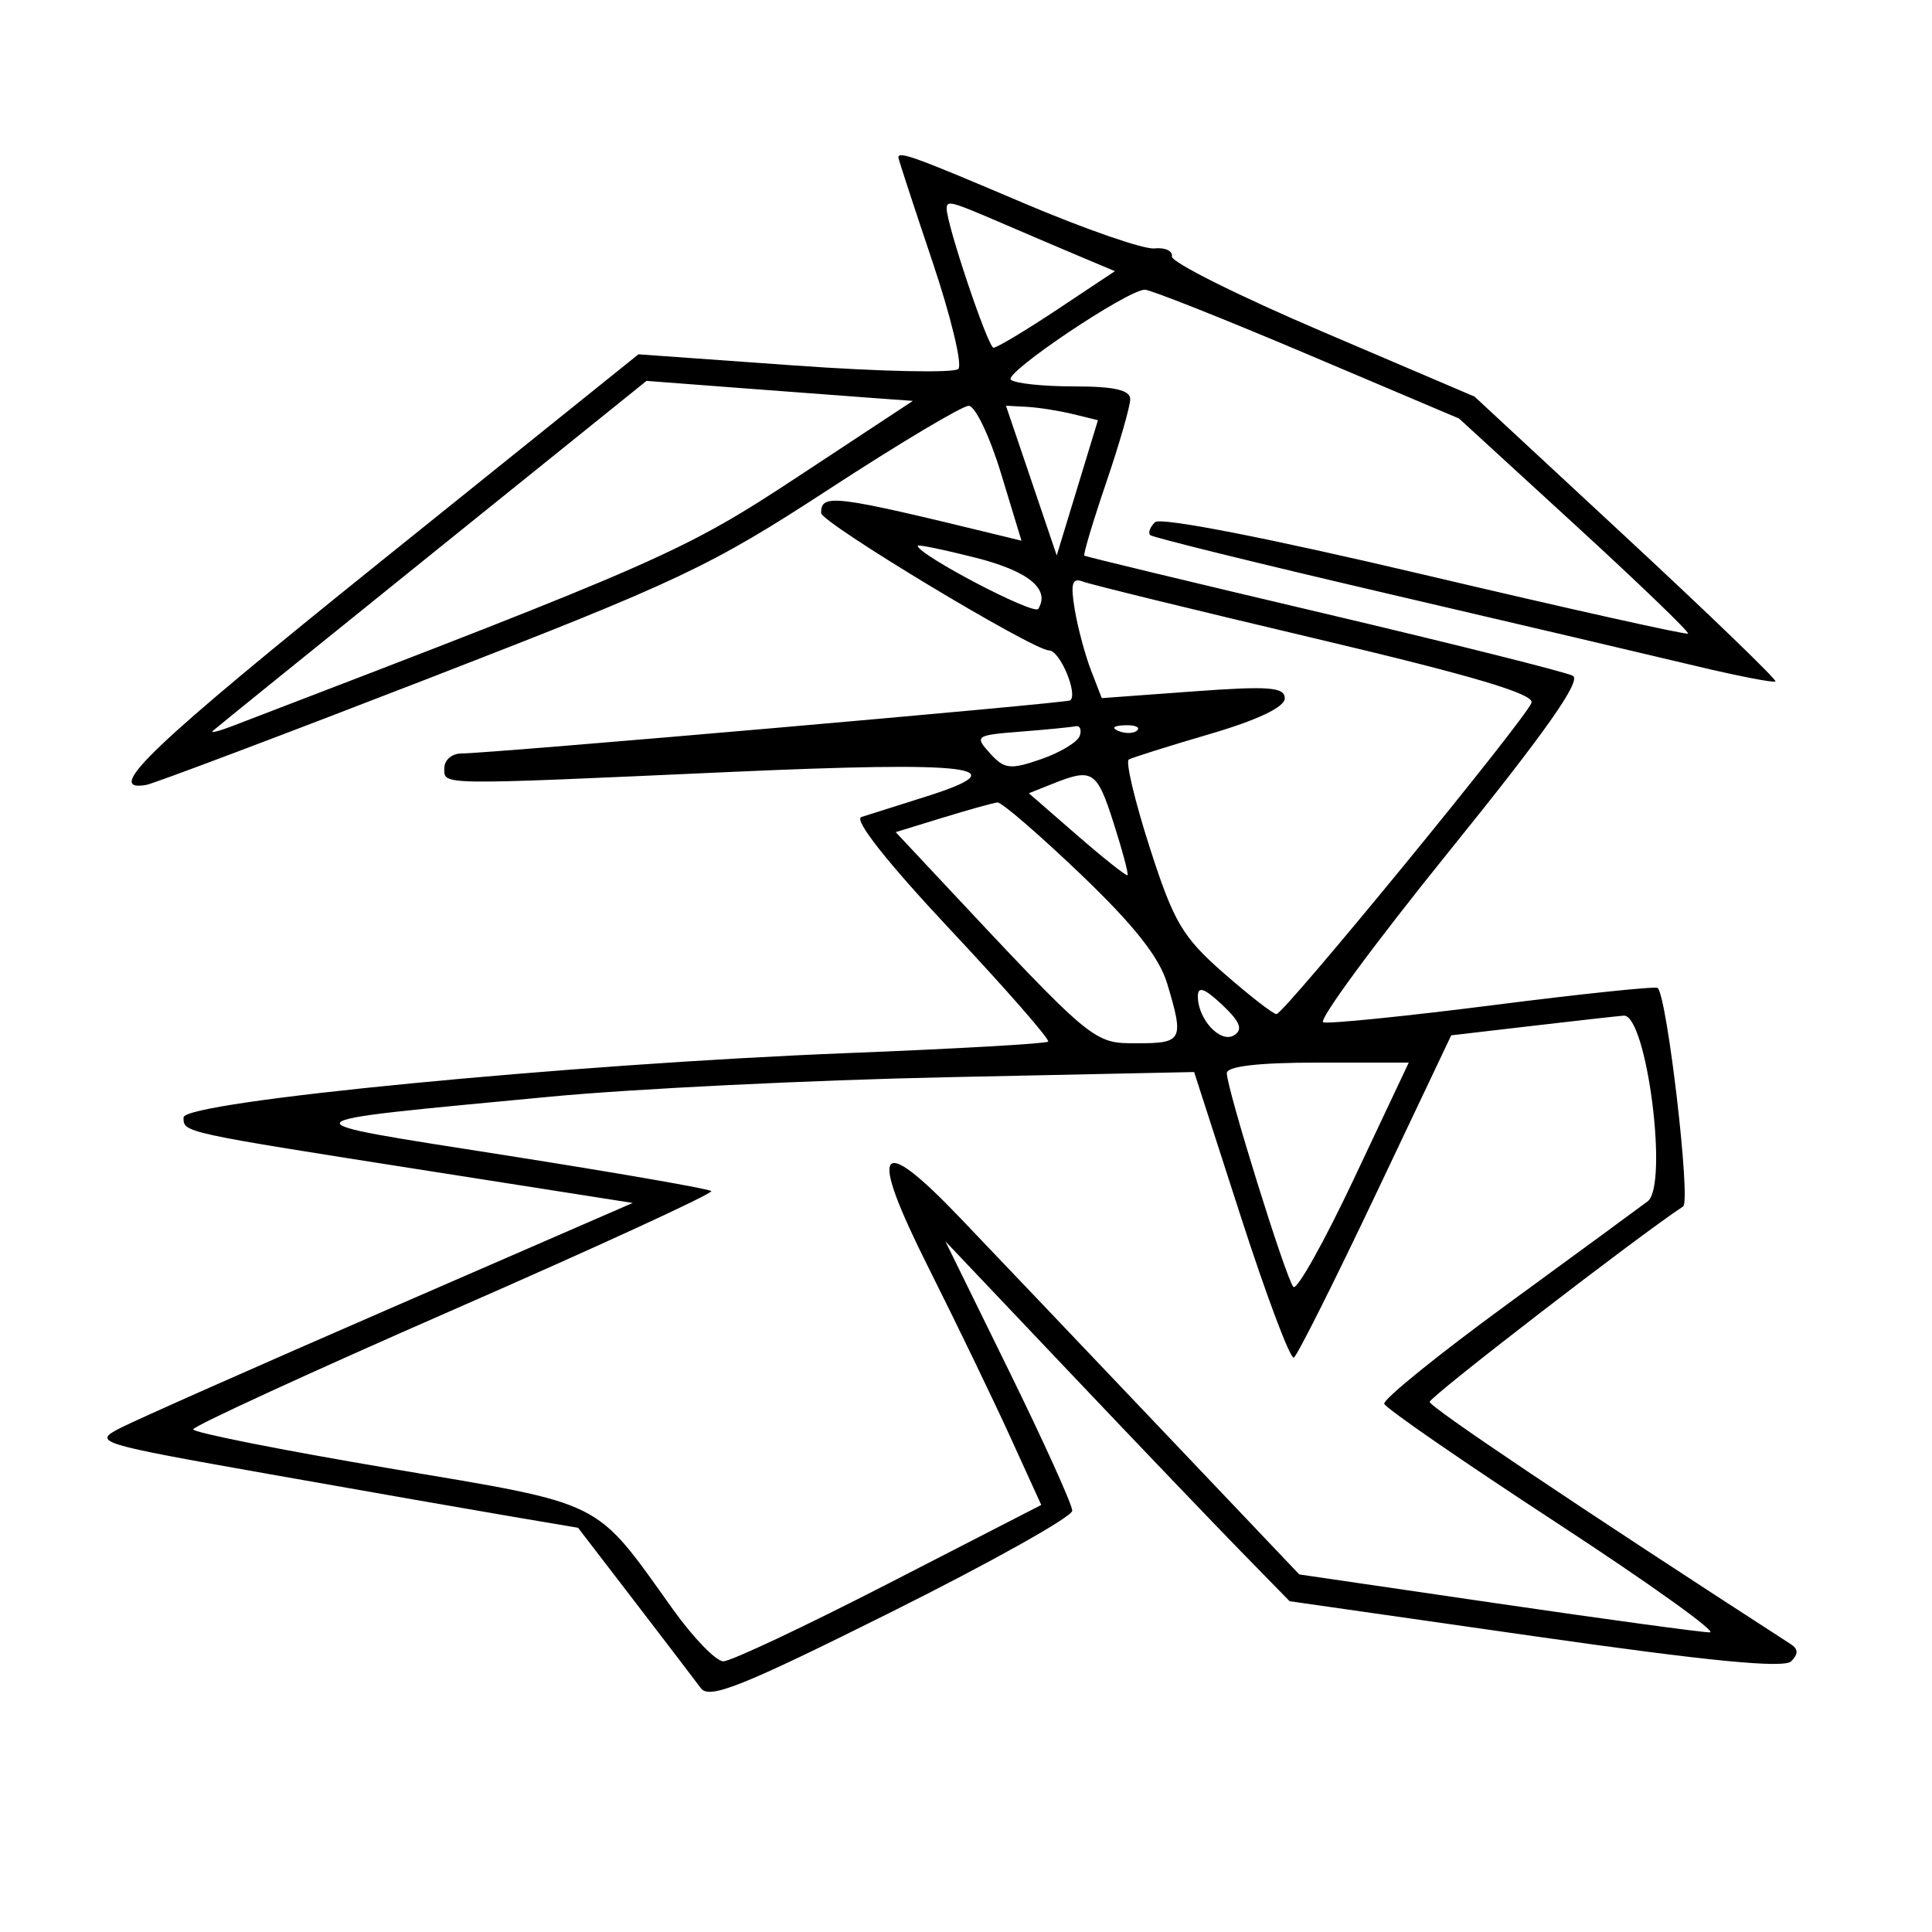 <svg xmlns="http://www.w3.org/2000/svg" width="200" height="200" viewBox="0 0 200 200" version="1.1">
	<path d="M 93 16.304 C 93 16.470, 94.575 21.285, 96.501 27.003 C 98.426 32.720, 99.644 37.756, 99.206 38.194 C 98.768 38.632, 91.138 38.470, 82.251 37.834 L 66.092 36.678 39.528 58.034 C 15.679 77.207, 10.615 82.025, 15.116 81.261 C 15.890 81.129, 29.118 76.140, 44.512 70.173 C 70.295 60.178, 73.546 58.641, 85.782 50.662 C 93.088 45.898, 99.613 42.005, 100.282 42.010 C 100.952 42.016, 102.455 45.160, 103.622 48.997 L 105.743 55.974 103.622 55.456 C 86.280 51.225, 85 51.063, 85 53.103 C 85 54.102, 106.947 67.333, 108.604 67.333 C 109.706 67.333, 111.598 71.790, 110.799 72.502 C 110.480 72.786, 50.691 78, 47.750 78 C 46.787 78, 46 78.675, 46 79.500 C 46 81.307, 44.954 81.292, 75.374 79.923 C 100.761 78.781, 105.600 79.382, 95.840 82.467 C 92.903 83.396, 89.900 84.346, 89.166 84.578 C 88.342 84.840, 91.852 89.288, 98.359 96.225 C 104.148 102.398, 108.713 107.620, 108.504 107.830 C 108.294 108.039, 98.968 108.572, 87.778 109.013 C 58.979 110.148, 19 114.022, 19 115.677 C 19 117.251, 18.704 117.187, 44.500 121.234 L 65.500 124.529 40.500 135.397 C 26.750 141.374, 14.150 146.957, 12.500 147.804 C 9.561 149.312, 9.874 149.409, 28 152.622 C 38.175 154.425, 49.502 156.407, 53.170 157.027 L 59.841 158.154 65.670 165.747 C 68.877 169.923, 71.975 173.981, 72.555 174.764 C 73.428 175.942, 76.832 174.579, 92.305 166.856 C 102.587 161.724, 111 157.014, 111 156.389 C 111 155.765, 108.045 149.234, 104.433 141.877 L 97.866 128.500 110.671 142 C 117.714 149.425, 125.732 157.808, 128.488 160.628 L 133.500 165.757 158.932 169.397 C 176.846 171.961, 184.677 172.723, 185.423 171.977 C 186.170 171.230, 186.160 170.707, 185.388 170.208 C 163.435 156.012, 148 145.656, 148 145.123 C 148 144.595, 169.596 127.941, 174.240 124.888 C 175.054 124.353, 172.598 103.265, 171.606 102.272 C 171.415 102.081, 163.772 102.879, 154.623 104.044 C 145.473 105.209, 137.535 106.012, 136.982 105.827 C 136.430 105.643, 142.313 97.654, 150.056 88.073 C 159.982 75.791, 163.745 70.448, 162.817 69.955 C 162.092 69.571, 150.475 66.658, 137 63.482 C 123.525 60.306, 112.388 57.624, 112.252 57.522 C 112.116 57.421, 113.128 54.033, 114.502 49.994 C 115.876 45.954, 117 42.054, 117 41.325 C 117 40.376, 115.342 40, 111.167 40 C 107.958 40, 105.019 39.685, 104.634 39.301 C 103.927 38.594, 116.650 30.051, 118.500 29.989 C 119.050 29.971, 126.597 32.964, 135.271 36.641 L 151.042 43.326 163.034 54.317 C 169.629 60.362, 174.899 65.434, 174.744 65.590 C 174.589 65.745, 162.320 63.009, 147.481 59.510 C 131.210 55.674, 120.129 53.510, 119.567 54.058 C 119.053 54.558, 118.828 55.159, 119.067 55.393 C 119.305 55.628, 130.300 58.339, 143.500 61.417 C 156.700 64.495, 171.098 67.875, 175.496 68.928 C 179.893 69.981, 183.627 70.706, 183.793 70.541 C 183.959 70.375, 177.018 63.673, 168.370 55.648 L 152.645 41.056 136.889 34.328 C 128.223 30.628, 121.216 27.128, 121.316 26.551 C 121.417 25.973, 120.600 25.598, 119.500 25.717 C 118.400 25.836, 112.248 23.699, 105.830 20.967 C 94.699 16.229, 93 15.612, 93 16.304 M 98 21.595 C 98 23.264, 102.287 36, 102.847 35.997 C 103.206 35.995, 106.181 34.211, 109.458 32.033 L 115.416 28.072 111.958 26.617 C 110.056 25.817, 106.325 24.226, 103.667 23.081 C 98.405 20.815, 98 20.709, 98 21.595 M 44.714 57.322 C 32.496 67.164, 22.284 75.420, 22.021 75.670 C 21.758 75.920, 22.658 75.697, 24.021 75.174 C 68.573 58.096, 70.821 57.104, 82.671 49.295 L 94.500 41.500 90.500 41.211 C 88.300 41.052, 82.096 40.586, 76.714 40.175 L 66.927 39.429 44.714 57.322 M 106.765 49.750 L 109.392 57.500 111.525 50.500 L 113.658 43.500 111.079 42.868 C 109.661 42.521, 107.518 42.183, 106.319 42.118 L 104.137 42 106.765 49.750 M 95 56.495 C 95 57.413, 107.051 63.727, 107.479 63.033 C 108.750 60.978, 106.445 59.106, 100.934 57.718 C 97.670 56.896, 95 56.345, 95 56.495 M 111.254 63.082 C 111.568 64.962, 112.326 67.798, 112.939 69.385 L 114.053 72.270 123.527 71.575 C 131.354 71, 133 71.125, 133 72.294 C 133 73.196, 130.193 74.533, 125.250 75.983 C 120.987 77.234, 117.209 78.422, 116.854 78.624 C 116.499 78.825, 117.475 82.929, 119.023 87.745 C 121.502 95.457, 122.413 97.004, 126.669 100.729 C 129.326 103.056, 131.787 104.968, 132.137 104.979 C 132.900 105.004, 157.850 74.554, 158.540 72.755 C 158.885 71.858, 152.529 69.966, 136.261 66.121 C 123.742 63.163, 112.866 60.500, 112.092 60.204 C 110.989 59.782, 110.807 60.405, 111.254 63.082 M 105.648 75.739 C 100.989 76.103, 100.864 76.192, 102.480 77.978 C 103.974 79.629, 104.571 79.698, 107.776 78.588 C 109.762 77.900, 111.563 76.812, 111.777 76.169 C 111.991 75.526, 111.792 75.081, 111.333 75.180 C 110.875 75.279, 108.317 75.531, 105.648 75.739 M 115.813 75.683 C 116.534 75.972, 117.397 75.936, 117.729 75.604 C 118.061 75.272, 117.471 75.036, 116.417 75.079 C 115.252 75.127, 115.015 75.364, 115.813 75.683 M 109.003 81.123 L 106.506 82.118 111.503 86.464 C 114.251 88.854, 116.599 90.715, 116.721 90.601 C 116.842 90.486, 116.194 88.054, 115.280 85.196 C 113.547 79.776, 113.102 79.488, 109.003 81.123 M 97.611 84.640 L 92.722 86.141 97.102 90.821 C 113.290 108.115, 113.152 108, 117.721 108 C 122.421 108, 122.583 107.679, 120.834 101.840 C 120.007 99.081, 117.391 95.772, 111.845 90.474 C 107.542 86.363, 103.679 83.031, 103.261 83.070 C 102.842 83.108, 100.300 83.815, 97.611 84.640 M 124 103.135 C 124 105.530, 126.355 108.054, 127.761 107.166 C 128.697 106.574, 128.376 105.762, 126.511 104.010 C 124.685 102.295, 124 102.056, 124 103.135 M 158.365 106.228 L 150.230 107.177 142.411 123.656 C 138.111 132.718, 134.300 140.315, 133.942 140.536 C 133.583 140.757, 131.114 134.197, 128.453 125.957 L 123.616 110.976 98.058 111.513 C 84.001 111.809, 65.525 112.714, 57 113.525 C 28.601 116.224, 28.848 115.902, 52.357 119.600 C 63.828 121.404, 73.403 123.069, 73.633 123.300 C 73.864 123.531, 61.891 129.040, 47.027 135.544 C 32.162 142.047, 20 147.637, 20 147.967 C 20 148.297, 29.111 150.108, 40.247 151.992 C 62.912 155.827, 61.414 155.082, 69.685 166.631 C 71.783 169.560, 74.119 171.967, 74.876 171.978 C 75.633 171.990, 83.349 168.353, 92.022 163.896 L 107.791 155.792 104.533 148.646 C 102.740 144.716, 98.969 136.910, 96.153 131.299 C 89.820 118.687, 90.815 117.101, 99.415 126.099 C 102.780 129.620, 112.050 139.359, 120.016 147.742 L 134.500 162.984 155 165.986 C 166.275 167.638, 176.175 168.986, 177 168.983 C 177.825 168.980, 170.636 163.840, 161.023 157.559 C 151.411 151.279, 143.434 145.772, 143.297 145.320 C 143.159 144.869, 148.899 140.225, 156.051 135 C 163.204 129.775, 169.734 124.989, 170.562 124.365 C 172.755 122.712, 170.450 104.928, 168.070 105.139 C 167.206 105.216, 162.839 105.706, 158.365 106.228 M 127 111.094 C 127 112.704, 133.125 132.377, 133.889 133.220 C 134.247 133.617, 137.082 128.554, 140.187 121.970 L 145.833 110 136.416 110 C 130.268 110, 127 110.380, 127 111.094" stroke="none" fill="black" fill-rule="evenodd"/>
</svg>